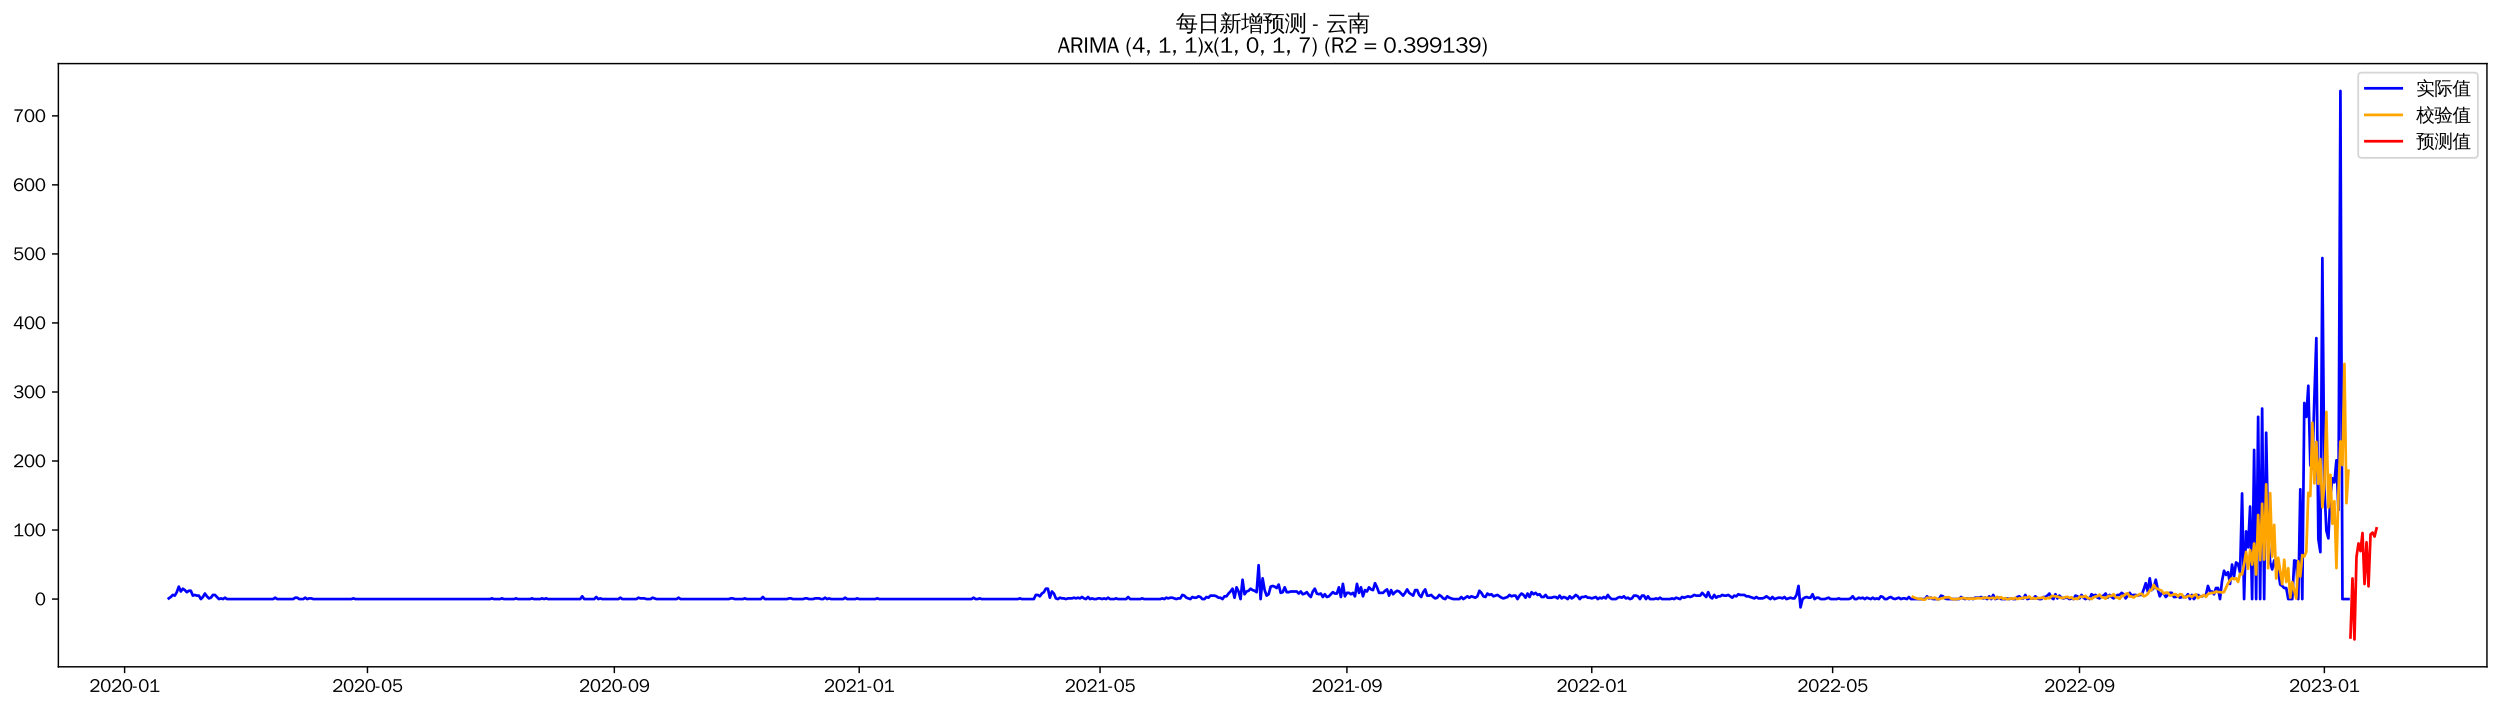 <?xml version="1.0" encoding="utf-8" standalone="no"?>
<!DOCTYPE svg PUBLIC "-//W3C//DTD SVG 1.1//EN"
  "http://www.w3.org/Graphics/SVG/1.1/DTD/svg11.dtd">
<svg xmlns:xlink="http://www.w3.org/1999/xlink" width="1378.591pt" height="390.418pt" viewBox="0 0 1378.591 390.418" xmlns="http://www.w3.org/2000/svg" version="1.1">
 <defs>
  <style type="text/css">*{stroke-linejoin: round; stroke-linecap: butt}</style>
 </defs>
 <g id="figure_1">
  <g id="patch_1">
   <path d="M 0 390.418 
L 1378.591 390.418 
L 1378.591 -0 
L 0 -0 
z
" style="fill: #ffffff"/>
  </g>
  <g id="axes_1">
   <g id="patch_2">
    <path d="M 32.191 367.701 
L 1371.391 367.701 
L 1371.391 35.061 
L 32.191 35.061 
z
" style="fill: #ffffff"/>
   </g>
   <g id="matplotlib.axis_1">
    <g id="xtick_1">
     <g id="line2d_1">
      <defs>
       <path id="m44bf1d30cc" d="M 0 0 
L 0 3.5 
" style="stroke: #000000; stroke-width: 0.8"/>
      </defs>
      <g>
       <use xlink:href="#m44bf1d30cc" x="68.714" y="367.701" style="stroke: #000000; stroke-width: 0.8"/>
      </g>
     </g>
     <g id="text_1">
      <!-- 2020-01 -->
      <g transform="translate(49.224 381.557)scale(0.1 -0.1)">
       <defs>
        <path id="WenQuanYiZenHei-32" d="M 3488 0 
L 369 0 
L 369 456 
L 2150 1850 
Q 2931 2463 2931 3144 
Q 2931 3619 2488 3863 
Q 2231 4013 1931 4013 
Q 1425 4013 1113 3619 
Q 894 3356 881 3013 
L 369 3169 
Q 531 3981 1213 4300 
Q 1544 4456 1950 4456 
Q 2631 4456 3088 4044 
L 3225 3888 
L 3350 3706 
Q 3481 3444 3481 3144 
Q 3481 2313 2519 1569 
L 1069 456 
L 3488 456 
L 3488 0 
z
" transform="scale(0.016)"/>
        <path id="WenQuanYiZenHei-30" d="M 3581 2175 
Q 3581 1288 3169 638 
Q 2713 -63 1938 -63 
Q 1025 -63 563 831 
Q 256 1425 256 2188 
Q 256 3188 700 3819 
Q 1138 4456 1888 4456 
Q 2863 4456 3306 3500 
Q 3581 2925 3581 2175 
z
M 3019 2100 
Q 3019 3356 2500 3806 
L 2350 3919 
Q 2144 4031 1888 4031 
Q 1100 4031 888 2956 
Q 819 2625 819 2225 
Q 819 1013 1338 569 
Q 1588 356 1938 356 
Q 2675 356 2925 1294 
Q 3019 1663 3019 2100 
z
" transform="scale(0.016)"/>
        <path id="WenQuanYiZenHei-2d" d="M 1363 1444 
L 0 1444 
L 0 1844 
L 1363 1844 
L 1363 1444 
z
" transform="scale(0.016)"/>
        <path id="WenQuanYiZenHei-31" d="M 3556 0 
L 488 0 
L 488 406 
L 1800 406 
L 1800 3725 
Q 1231 3125 588 2788 
L 588 3338 
Q 1456 3781 1931 4388 
L 2331 4388 
L 2331 406 
L 3556 406 
L 3556 0 
z
" transform="scale(0.016)"/>
       </defs>
       <use xlink:href="#WenQuanYiZenHei-32"/>
       <use xlink:href="#WenQuanYiZenHei-30" x="59.961"/>
       <use xlink:href="#WenQuanYiZenHei-32" x="119.922"/>
       <use xlink:href="#WenQuanYiZenHei-30" x="179.883"/>
       <use xlink:href="#WenQuanYiZenHei-2d" x="239.844"/>
       <use xlink:href="#WenQuanYiZenHei-30" x="269.824"/>
       <use xlink:href="#WenQuanYiZenHei-31" x="329.785"/>
      </g>
     </g>
    </g>
    <g id="xtick_2">
     <g id="line2d_2">
      <g>
       <use xlink:href="#m44bf1d30cc" x="202.634" y="367.701" style="stroke: #000000; stroke-width: 0.8"/>
      </g>
     </g>
     <g id="text_2">
      <!-- 2020-05 -->
      <g transform="translate(183.144 381.557)scale(0.1 -0.1)">
       <defs>
        <path id="WenQuanYiZenHei-35" d="M 3531 1488 
Q 3531 688 2913 250 
Q 2456 -63 1844 -63 
Q 1175 -63 706 350 
Q 413 613 306 975 
L 781 1131 
Q 1000 538 1569 406 
Q 1706 369 1856 369 
Q 2550 369 2850 869 
Q 3000 1131 3000 1494 
Q 3000 2056 2581 2356 
Q 2319 2538 1969 2538 
Q 1400 2538 1031 2075 
Q 981 2013 938 1938 
L 500 2031 
L 644 4388 
L 3244 4388 
L 3200 3919 
L 1044 3919 
L 950 2500 
Q 1431 2975 2006 2975 
Q 2713 2975 3163 2475 
Q 3531 2063 3531 1488 
z
" transform="scale(0.016)"/>
       </defs>
       <use xlink:href="#WenQuanYiZenHei-32"/>
       <use xlink:href="#WenQuanYiZenHei-30" x="59.961"/>
       <use xlink:href="#WenQuanYiZenHei-32" x="119.922"/>
       <use xlink:href="#WenQuanYiZenHei-30" x="179.883"/>
       <use xlink:href="#WenQuanYiZenHei-2d" x="239.844"/>
       <use xlink:href="#WenQuanYiZenHei-30" x="269.824"/>
       <use xlink:href="#WenQuanYiZenHei-35" x="329.785"/>
      </g>
     </g>
    </g>
    <g id="xtick_3">
     <g id="line2d_3">
      <g>
       <use xlink:href="#m44bf1d30cc" x="338.768" y="367.701" style="stroke: #000000; stroke-width: 0.8"/>
      </g>
     </g>
     <g id="text_3">
      <!-- 2020-09 -->
      <g transform="translate(319.278 381.557)scale(0.1 -0.1)">
       <defs>
        <path id="WenQuanYiZenHei-39" d="M 3544 2300 
Q 3544 1163 3019 513 
Q 2563 -63 1775 -63 
Q 956 -63 563 488 
Q 463 631 394 813 
L 838 975 
Q 1025 494 1550 388 
Q 1656 369 1775 369 
Q 2594 369 2900 1325 
Q 3044 1769 3038 2313 
L 3025 2313 
Q 2675 1638 1944 1544 
Q 1844 1531 1744 1531 
Q 1050 1531 625 2031 
Q 294 2419 294 2963 
Q 294 3656 813 4094 
Q 1238 4456 1819 4456 
Q 2988 4456 3381 3363 
Q 3544 2900 3544 2300 
z
M 2925 2994 
Q 2925 3563 2469 3844 
Q 2206 4006 1863 4006 
Q 1275 4006 988 3563 
Q 844 3344 825 3056 
Q 819 3006 819 2956 
Q 819 2413 1269 2131 
Q 1538 1963 1875 1963 
Q 2363 1963 2681 2350 
Q 2925 2638 2925 2994 
z
" transform="scale(0.016)"/>
       </defs>
       <use xlink:href="#WenQuanYiZenHei-32"/>
       <use xlink:href="#WenQuanYiZenHei-30" x="59.961"/>
       <use xlink:href="#WenQuanYiZenHei-32" x="119.922"/>
       <use xlink:href="#WenQuanYiZenHei-30" x="179.883"/>
       <use xlink:href="#WenQuanYiZenHei-2d" x="239.844"/>
       <use xlink:href="#WenQuanYiZenHei-30" x="269.824"/>
       <use xlink:href="#WenQuanYiZenHei-39" x="329.785"/>
      </g>
     </g>
    </g>
    <g id="xtick_4">
     <g id="line2d_4">
      <g>
       <use xlink:href="#m44bf1d30cc" x="473.795" y="367.701" style="stroke: #000000; stroke-width: 0.8"/>
      </g>
     </g>
     <g id="text_4">
      <!-- 2021-01 -->
      <g transform="translate(454.305 381.557)scale(0.1 -0.1)">
       <use xlink:href="#WenQuanYiZenHei-32"/>
       <use xlink:href="#WenQuanYiZenHei-30" x="59.961"/>
       <use xlink:href="#WenQuanYiZenHei-32" x="119.922"/>
       <use xlink:href="#WenQuanYiZenHei-31" x="179.883"/>
       <use xlink:href="#WenQuanYiZenHei-2d" x="239.844"/>
       <use xlink:href="#WenQuanYiZenHei-30" x="269.824"/>
       <use xlink:href="#WenQuanYiZenHei-31" x="329.785"/>
      </g>
     </g>
    </g>
    <g id="xtick_5">
     <g id="line2d_5">
      <g>
       <use xlink:href="#m44bf1d30cc" x="606.608" y="367.701" style="stroke: #000000; stroke-width: 0.8"/>
      </g>
     </g>
     <g id="text_5">
      <!-- 2021-05 -->
      <g transform="translate(587.118 381.557)scale(0.1 -0.1)">
       <use xlink:href="#WenQuanYiZenHei-32"/>
       <use xlink:href="#WenQuanYiZenHei-30" x="59.961"/>
       <use xlink:href="#WenQuanYiZenHei-32" x="119.922"/>
       <use xlink:href="#WenQuanYiZenHei-31" x="179.883"/>
       <use xlink:href="#WenQuanYiZenHei-2d" x="239.844"/>
       <use xlink:href="#WenQuanYiZenHei-30" x="269.824"/>
       <use xlink:href="#WenQuanYiZenHei-35" x="329.785"/>
      </g>
     </g>
    </g>
    <g id="xtick_6">
     <g id="line2d_6">
      <g>
       <use xlink:href="#m44bf1d30cc" x="742.741" y="367.701" style="stroke: #000000; stroke-width: 0.8"/>
      </g>
     </g>
     <g id="text_6">
      <!-- 2021-09 -->
      <g transform="translate(723.252 381.557)scale(0.1 -0.1)">
       <use xlink:href="#WenQuanYiZenHei-32"/>
       <use xlink:href="#WenQuanYiZenHei-30" x="59.961"/>
       <use xlink:href="#WenQuanYiZenHei-32" x="119.922"/>
       <use xlink:href="#WenQuanYiZenHei-31" x="179.883"/>
       <use xlink:href="#WenQuanYiZenHei-2d" x="239.844"/>
       <use xlink:href="#WenQuanYiZenHei-30" x="269.824"/>
       <use xlink:href="#WenQuanYiZenHei-39" x="329.785"/>
      </g>
     </g>
    </g>
    <g id="xtick_7">
     <g id="line2d_7">
      <g>
       <use xlink:href="#m44bf1d30cc" x="877.768" y="367.701" style="stroke: #000000; stroke-width: 0.8"/>
      </g>
     </g>
     <g id="text_7">
      <!-- 2022-01 -->
      <g transform="translate(858.278 381.557)scale(0.1 -0.1)">
       <use xlink:href="#WenQuanYiZenHei-32"/>
       <use xlink:href="#WenQuanYiZenHei-30" x="59.961"/>
       <use xlink:href="#WenQuanYiZenHei-32" x="119.922"/>
       <use xlink:href="#WenQuanYiZenHei-32" x="179.883"/>
       <use xlink:href="#WenQuanYiZenHei-2d" x="239.844"/>
       <use xlink:href="#WenQuanYiZenHei-30" x="269.824"/>
       <use xlink:href="#WenQuanYiZenHei-31" x="329.785"/>
      </g>
     </g>
    </g>
    <g id="xtick_8">
     <g id="line2d_8">
      <g>
       <use xlink:href="#m44bf1d30cc" x="1010.581" y="367.701" style="stroke: #000000; stroke-width: 0.8"/>
      </g>
     </g>
     <g id="text_8">
      <!-- 2022-05 -->
      <g transform="translate(991.092 381.557)scale(0.1 -0.1)">
       <use xlink:href="#WenQuanYiZenHei-32"/>
       <use xlink:href="#WenQuanYiZenHei-30" x="59.961"/>
       <use xlink:href="#WenQuanYiZenHei-32" x="119.922"/>
       <use xlink:href="#WenQuanYiZenHei-32" x="179.883"/>
       <use xlink:href="#WenQuanYiZenHei-2d" x="239.844"/>
       <use xlink:href="#WenQuanYiZenHei-30" x="269.824"/>
       <use xlink:href="#WenQuanYiZenHei-35" x="329.785"/>
      </g>
     </g>
    </g>
    <g id="xtick_9">
     <g id="line2d_9">
      <g>
       <use xlink:href="#m44bf1d30cc" x="1146.715" y="367.701" style="stroke: #000000; stroke-width: 0.8"/>
      </g>
     </g>
     <g id="text_9">
      <!-- 2022-09 -->
      <g transform="translate(1127.225 381.557)scale(0.1 -0.1)">
       <use xlink:href="#WenQuanYiZenHei-32"/>
       <use xlink:href="#WenQuanYiZenHei-30" x="59.961"/>
       <use xlink:href="#WenQuanYiZenHei-32" x="119.922"/>
       <use xlink:href="#WenQuanYiZenHei-32" x="179.883"/>
       <use xlink:href="#WenQuanYiZenHei-2d" x="239.844"/>
       <use xlink:href="#WenQuanYiZenHei-30" x="269.824"/>
       <use xlink:href="#WenQuanYiZenHei-39" x="329.785"/>
      </g>
     </g>
    </g>
    <g id="xtick_10">
     <g id="line2d_10">
      <g>
       <use xlink:href="#m44bf1d30cc" x="1281.742" y="367.701" style="stroke: #000000; stroke-width: 0.8"/>
      </g>
     </g>
     <g id="text_10">
      <!-- 2023-01 -->
      <g transform="translate(1262.252 381.557)scale(0.1 -0.1)">
       <defs>
        <path id="WenQuanYiZenHei-33" d="M 3588 1231 
Q 3588 494 2875 144 
Q 2450 -63 1925 -63 
Q 1044 -63 556 488 
Q 356 706 256 1000 
L 769 1169 
Q 994 375 1913 375 
Q 2631 375 2900 788 
Q 3019 975 3019 1231 
Q 3019 1638 2638 1881 
Q 2325 2081 1613 2069 
L 1338 2069 
L 1338 2494 
Q 1969 2494 2094 2506 
Q 2325 2544 2463 2613 
Q 2763 2756 2844 3100 
Q 2863 3169 2863 3244 
Q 2863 3744 2381 3944 
L 2163 4006 
Q 2056 4025 1931 4025 
Q 1388 4025 1075 3631 
Q 969 3488 906 3313 
L 419 3456 
Q 675 4150 1400 4369 
Q 1669 4456 1975 4456 
Q 2694 4456 3106 4050 
Q 3419 3744 3419 3275 
Q 3419 2813 3025 2513 
Q 2825 2356 2575 2319 
L 2575 2306 
Q 3181 2213 3450 1769 
Q 3588 1525 3588 1231 
z
" transform="scale(0.016)"/>
       </defs>
       <use xlink:href="#WenQuanYiZenHei-32"/>
       <use xlink:href="#WenQuanYiZenHei-30" x="59.961"/>
       <use xlink:href="#WenQuanYiZenHei-32" x="119.922"/>
       <use xlink:href="#WenQuanYiZenHei-33" x="179.883"/>
       <use xlink:href="#WenQuanYiZenHei-2d" x="239.844"/>
       <use xlink:href="#WenQuanYiZenHei-30" x="269.824"/>
       <use xlink:href="#WenQuanYiZenHei-31" x="329.785"/>
      </g>
     </g>
    </g>
   </g>
   <g id="matplotlib.axis_2">
    <g id="ytick_1">
     <g id="line2d_11">
      <defs>
       <path id="m08114c9864" d="M 0 0 
L -3.5 0 
" style="stroke: #000000; stroke-width: 0.8"/>
      </defs>
      <g>
       <use xlink:href="#m08114c9864" x="32.191" y="330.349" style="stroke: #000000; stroke-width: 0.8"/>
      </g>
     </g>
     <g id="text_11">
      <!-- 0 -->
      <g transform="translate(19.194 333.777)scale(0.1 -0.1)">
       <use xlink:href="#WenQuanYiZenHei-30"/>
      </g>
     </g>
    </g>
    <g id="ytick_2">
     <g id="line2d_12">
      <g>
       <use xlink:href="#m08114c9864" x="32.191" y="292.283" style="stroke: #000000; stroke-width: 0.8"/>
      </g>
     </g>
     <g id="text_12">
      <!-- 100 -->
      <g transform="translate(7.2 295.711)scale(0.1 -0.1)">
       <use xlink:href="#WenQuanYiZenHei-31"/>
       <use xlink:href="#WenQuanYiZenHei-30" x="59.961"/>
       <use xlink:href="#WenQuanYiZenHei-30" x="119.922"/>
      </g>
     </g>
    </g>
    <g id="ytick_3">
     <g id="line2d_13">
      <g>
       <use xlink:href="#m08114c9864" x="32.191" y="254.217" style="stroke: #000000; stroke-width: 0.8"/>
      </g>
     </g>
     <g id="text_13">
      <!-- 200 -->
      <g transform="translate(7.2 257.645)scale(0.1 -0.1)">
       <use xlink:href="#WenQuanYiZenHei-32"/>
       <use xlink:href="#WenQuanYiZenHei-30" x="59.961"/>
       <use xlink:href="#WenQuanYiZenHei-30" x="119.922"/>
      </g>
     </g>
    </g>
    <g id="ytick_4">
     <g id="line2d_14">
      <g>
       <use xlink:href="#m08114c9864" x="32.191" y="216.15" style="stroke: #000000; stroke-width: 0.8"/>
      </g>
     </g>
     <g id="text_14">
      <!-- 300 -->
      <g transform="translate(7.2 219.578)scale(0.1 -0.1)">
       <use xlink:href="#WenQuanYiZenHei-33"/>
       <use xlink:href="#WenQuanYiZenHei-30" x="59.961"/>
       <use xlink:href="#WenQuanYiZenHei-30" x="119.922"/>
      </g>
     </g>
    </g>
    <g id="ytick_5">
     <g id="line2d_15">
      <g>
       <use xlink:href="#m08114c9864" x="32.191" y="178.084" style="stroke: #000000; stroke-width: 0.8"/>
      </g>
     </g>
     <g id="text_15">
      <!-- 400 -->
      <g transform="translate(7.2 181.512)scale(0.1 -0.1)">
       <defs>
        <path id="WenQuanYiZenHei-34" d="M 3631 1025 
L 2913 1025 
L 2913 0 
L 2381 0 
L 2381 1025 
L 219 1025 
L 219 1388 
L 2225 4388 
L 2913 4388 
L 2913 1444 
L 3631 1444 
L 3631 1025 
z
M 2381 1444 
L 2381 3963 
L 788 1444 
L 2381 1444 
z
" transform="scale(0.016)"/>
       </defs>
       <use xlink:href="#WenQuanYiZenHei-34"/>
       <use xlink:href="#WenQuanYiZenHei-30" x="59.961"/>
       <use xlink:href="#WenQuanYiZenHei-30" x="119.922"/>
      </g>
     </g>
    </g>
    <g id="ytick_6">
     <g id="line2d_16">
      <g>
       <use xlink:href="#m08114c9864" x="32.191" y="140.018" style="stroke: #000000; stroke-width: 0.8"/>
      </g>
     </g>
     <g id="text_16">
      <!-- 500 -->
      <g transform="translate(7.2 143.446)scale(0.1 -0.1)">
       <use xlink:href="#WenQuanYiZenHei-35"/>
       <use xlink:href="#WenQuanYiZenHei-30" x="59.961"/>
       <use xlink:href="#WenQuanYiZenHei-30" x="119.922"/>
      </g>
     </g>
    </g>
    <g id="ytick_7">
     <g id="line2d_17">
      <g>
       <use xlink:href="#m08114c9864" x="32.191" y="101.951" style="stroke: #000000; stroke-width: 0.8"/>
      </g>
     </g>
     <g id="text_17">
      <!-- 600 -->
      <g transform="translate(7.2 105.379)scale(0.1 -0.1)">
       <defs>
        <path id="WenQuanYiZenHei-36" d="M 3550 1431 
Q 3550 725 3006 288 
Q 2581 -63 1994 -63 
Q 1013 -63 563 825 
Q 288 1363 288 2081 
Q 288 3294 856 3938 
Q 1319 4456 2075 4456 
Q 2969 4456 3363 3756 
Q 3431 3631 3481 3481 
L 2988 3350 
Q 2750 3994 2075 4006 
Q 1056 4006 844 2669 
Q 794 2356 794 1981 
L 806 1981 
Q 1006 2506 1544 2744 
Q 1819 2869 2119 2869 
Q 2788 2869 3213 2375 
Q 3550 1975 3550 1431 
z
M 3038 1406 
Q 3038 1906 2656 2213 
Q 2381 2431 2038 2431 
Q 1525 2431 1181 2044 
Q 919 1744 919 1356 
Q 919 881 1344 581 
Q 1631 375 1981 375 
Q 2519 375 2838 781 
Q 3038 1050 3038 1406 
z
" transform="scale(0.016)"/>
       </defs>
       <use xlink:href="#WenQuanYiZenHei-36"/>
       <use xlink:href="#WenQuanYiZenHei-30" x="59.961"/>
       <use xlink:href="#WenQuanYiZenHei-30" x="119.922"/>
      </g>
     </g>
    </g>
    <g id="ytick_8">
     <g id="line2d_18">
      <g>
       <use xlink:href="#m08114c9864" x="32.191" y="63.885" style="stroke: #000000; stroke-width: 0.8"/>
      </g>
     </g>
     <g id="text_18">
      <!-- 700 -->
      <g transform="translate(7.2 67.313)scale(0.1 -0.1)">
       <defs>
        <path id="WenQuanYiZenHei-37" d="M 3400 4056 
Q 1838 2175 1838 0 
L 1275 0 
Q 1269 1438 2056 2825 
Q 2381 3400 2825 3913 
L 444 3913 
L 500 4388 
L 3400 4388 
L 3400 4056 
z
" transform="scale(0.016)"/>
       </defs>
       <use xlink:href="#WenQuanYiZenHei-37"/>
       <use xlink:href="#WenQuanYiZenHei-30" x="59.961"/>
       <use xlink:href="#WenQuanYiZenHei-30" x="119.922"/>
      </g>
     </g>
    </g>
   </g>
   <g id="line2d_19">
    <path d="M 93.063 329.969 
L 94.17 329.207 
L 95.277 328.065 
L 96.384 328.446 
L 97.49 326.543 
L 98.597 323.497 
L 99.704 326.162 
L 100.811 324.639 
L 101.918 325.401 
L 103.024 326.543 
L 104.131 325.781 
L 105.238 325.781 
L 106.345 328.446 
L 107.451 328.065 
L 108.558 328.446 
L 109.665 328.446 
L 110.772 330.349 
L 111.879 329.207 
L 112.985 327.304 
L 114.092 328.827 
L 115.199 329.969 
L 116.306 329.588 
L 117.412 328.065 
L 118.519 328.065 
L 120.733 330.349 
L 121.84 329.969 
L 122.946 330.349 
L 124.053 329.588 
L 125.16 330.349 
L 150.616 330.349 
L 151.723 329.588 
L 152.829 330.349 
L 161.684 330.349 
L 162.79 329.588 
L 163.897 329.588 
L 165.004 330.349 
L 167.217 330.349 
L 168.324 329.588 
L 169.431 330.349 
L 170.538 329.969 
L 171.645 329.969 
L 172.751 330.349 
L 193.78 330.349 
L 194.887 329.969 
L 195.994 330.349 
L 270.148 330.349 
L 271.254 329.969 
L 272.361 330.349 
L 275.682 330.349 
L 276.788 329.969 
L 277.895 330.349 
L 283.429 330.349 
L 284.536 329.969 
L 285.643 330.349 
L 292.283 330.349 
L 293.39 329.969 
L 294.497 330.349 
L 297.817 330.349 
L 298.924 329.969 
L 300.031 330.349 
L 301.137 329.969 
L 302.244 330.349 
L 319.953 330.349 
L 321.059 328.827 
L 322.166 330.349 
L 327.7 330.349 
L 328.807 329.207 
L 329.914 330.349 
L 331.02 329.969 
L 332.127 330.349 
L 340.981 330.349 
L 342.088 329.588 
L 343.195 330.349 
L 350.942 330.349 
L 352.049 329.588 
L 353.156 329.969 
L 355.369 329.969 
L 356.476 330.349 
L 358.69 330.349 
L 359.797 329.588 
L 362.01 330.349 
L 373.078 330.349 
L 374.185 329.588 
L 375.291 330.349 
L 401.854 330.349 
L 402.961 329.969 
L 404.068 329.969 
L 405.174 330.349 
L 409.602 330.349 
L 410.708 329.969 
L 411.815 330.349 
L 419.563 330.349 
L 420.669 329.207 
L 421.776 330.349 
L 433.951 330.349 
L 435.057 329.969 
L 436.164 329.969 
L 437.271 330.349 
L 442.805 330.349 
L 443.912 329.969 
L 445.018 329.969 
L 446.125 330.349 
L 448.339 330.349 
L 449.446 329.969 
L 451.659 329.969 
L 452.766 330.349 
L 453.873 330.349 
L 454.979 329.588 
L 456.086 330.349 
L 457.193 329.969 
L 458.3 330.349 
L 464.94 330.349 
L 466.047 329.588 
L 467.154 330.349 
L 471.581 330.349 
L 472.688 329.969 
L 473.795 330.349 
L 482.649 330.349 
L 483.756 329.969 
L 484.862 330.349 
L 535.774 330.349 
L 536.881 329.588 
L 537.988 330.349 
L 539.094 330.349 
L 540.201 329.969 
L 541.308 330.349 
L 561.23 330.349 
L 562.337 329.969 
L 563.444 330.349 
L 570.084 330.349 
L 571.191 328.065 
L 572.298 328.065 
L 573.405 328.827 
L 574.511 327.304 
L 575.618 326.543 
L 576.725 324.639 
L 577.832 324.639 
L 578.938 329.588 
L 580.045 326.162 
L 581.152 327.304 
L 582.259 329.969 
L 583.366 330.349 
L 584.472 329.588 
L 585.579 329.969 
L 586.686 329.969 
L 587.793 330.349 
L 588.899 329.969 
L 591.113 329.969 
L 592.22 329.588 
L 593.326 329.969 
L 594.433 329.588 
L 595.54 329.969 
L 596.647 329.207 
L 597.754 329.969 
L 598.86 330.349 
L 599.967 329.207 
L 601.074 330.349 
L 602.181 329.969 
L 603.287 330.349 
L 604.394 330.349 
L 605.501 329.969 
L 606.608 329.969 
L 607.715 330.349 
L 608.821 329.969 
L 609.928 330.349 
L 611.035 329.588 
L 612.142 330.349 
L 614.355 330.349 
L 615.462 329.969 
L 616.569 330.349 
L 620.996 330.349 
L 622.103 329.207 
L 623.209 330.349 
L 628.743 330.349 
L 629.85 329.969 
L 630.957 330.349 
L 639.811 330.349 
L 640.918 329.969 
L 642.025 330.349 
L 643.131 329.588 
L 644.238 329.969 
L 645.345 329.588 
L 646.452 329.588 
L 648.665 330.349 
L 649.772 329.969 
L 650.879 329.969 
L 651.986 328.065 
L 653.092 328.446 
L 654.199 329.588 
L 656.413 330.349 
L 657.52 329.207 
L 658.626 329.588 
L 659.733 329.588 
L 660.84 328.827 
L 661.947 329.207 
L 663.053 330.349 
L 664.16 330.349 
L 665.267 329.207 
L 666.374 329.588 
L 667.481 328.446 
L 669.694 328.446 
L 670.801 328.827 
L 671.908 329.588 
L 673.014 329.588 
L 674.121 330.349 
L 675.228 328.827 
L 676.335 328.827 
L 677.442 327.304 
L 678.548 326.162 
L 679.655 324.639 
L 680.762 329.588 
L 681.869 323.878 
L 682.975 326.162 
L 684.082 330.349 
L 685.189 319.691 
L 686.296 327.685 
L 687.403 326.162 
L 688.509 325.781 
L 689.616 324.639 
L 690.723 325.401 
L 691.83 325.781 
L 692.936 326.543 
L 694.043 311.697 
L 695.15 330.349 
L 696.257 318.929 
L 697.364 325.401 
L 698.47 328.446 
L 699.577 327.685 
L 700.684 323.497 
L 701.791 323.117 
L 702.897 323.497 
L 704.004 324.259 
L 705.111 322.355 
L 706.218 326.923 
L 707.325 326.543 
L 708.431 323.878 
L 709.538 326.543 
L 710.645 326.543 
L 711.752 326.162 
L 715.072 326.162 
L 716.179 327.304 
L 717.286 326.162 
L 718.392 327.685 
L 719.499 327.304 
L 720.606 326.543 
L 721.713 328.065 
L 722.819 329.207 
L 723.926 326.162 
L 725.033 324.639 
L 726.14 327.304 
L 727.246 327.685 
L 728.353 327.304 
L 729.46 329.207 
L 730.567 327.685 
L 731.674 329.207 
L 732.78 328.827 
L 734.994 326.543 
L 736.101 327.304 
L 737.207 327.304 
L 738.314 323.878 
L 739.421 329.207 
L 740.528 321.975 
L 741.635 328.827 
L 742.741 326.923 
L 743.848 326.923 
L 744.955 327.685 
L 746.062 326.923 
L 747.168 328.827 
L 748.275 321.975 
L 749.382 326.923 
L 750.489 323.878 
L 751.596 328.827 
L 752.702 325.401 
L 753.809 326.162 
L 754.916 323.878 
L 756.023 325.02 
L 757.129 325.401 
L 758.236 321.594 
L 759.343 323.878 
L 760.45 326.923 
L 762.663 326.923 
L 763.77 325.781 
L 764.877 325.02 
L 765.984 328.446 
L 767.09 325.401 
L 768.197 327.685 
L 769.304 326.543 
L 770.411 325.781 
L 771.518 326.162 
L 773.731 328.446 
L 774.838 326.923 
L 775.945 325.02 
L 777.051 326.923 
L 779.265 328.446 
L 780.372 325.401 
L 781.479 325.401 
L 782.585 328.065 
L 783.692 329.207 
L 784.799 326.543 
L 785.906 325.02 
L 787.012 328.446 
L 788.119 328.446 
L 789.226 328.065 
L 790.333 329.207 
L 791.44 329.969 
L 792.546 329.588 
L 793.653 328.065 
L 794.76 328.827 
L 795.867 329.969 
L 796.973 330.349 
L 798.08 328.827 
L 799.187 329.588 
L 801.401 330.349 
L 804.721 330.349 
L 805.828 329.207 
L 806.934 330.349 
L 809.148 328.827 
L 810.255 329.588 
L 811.362 328.827 
L 813.575 329.588 
L 814.682 328.827 
L 815.789 325.781 
L 816.895 326.923 
L 818.002 328.827 
L 819.109 329.207 
L 820.216 327.304 
L 821.323 328.065 
L 822.429 327.685 
L 823.536 328.827 
L 825.75 328.065 
L 827.963 329.588 
L 829.07 329.969 
L 831.284 329.207 
L 832.39 328.065 
L 833.497 328.827 
L 834.604 328.446 
L 835.711 328.446 
L 836.817 330.349 
L 837.924 328.446 
L 839.031 327.304 
L 840.138 328.065 
L 841.245 329.588 
L 842.351 327.304 
L 843.458 329.207 
L 844.565 326.543 
L 845.672 327.685 
L 846.778 326.923 
L 847.885 328.065 
L 848.992 327.685 
L 850.099 329.207 
L 851.206 329.207 
L 852.312 328.065 
L 853.419 329.588 
L 855.633 329.588 
L 856.739 329.207 
L 857.846 329.207 
L 858.953 329.969 
L 860.06 328.446 
L 861.166 329.969 
L 862.273 329.207 
L 863.38 329.588 
L 864.487 330.349 
L 865.594 328.827 
L 866.7 329.969 
L 867.807 329.207 
L 868.914 328.065 
L 870.021 328.827 
L 871.127 330.349 
L 872.234 329.207 
L 873.341 329.207 
L 874.448 328.827 
L 875.555 329.588 
L 876.661 329.588 
L 877.768 329.969 
L 879.982 329.207 
L 881.088 330.349 
L 882.195 329.588 
L 883.302 329.969 
L 884.409 329.207 
L 885.516 329.969 
L 886.622 328.065 
L 887.729 329.588 
L 888.836 330.349 
L 891.049 330.349 
L 892.156 329.588 
L 893.263 329.207 
L 894.37 329.588 
L 895.477 328.827 
L 896.583 329.969 
L 897.69 329.588 
L 898.797 330.349 
L 899.904 329.969 
L 901.01 328.446 
L 902.117 328.446 
L 903.224 328.827 
L 904.331 330.349 
L 905.438 328.446 
L 906.544 328.446 
L 907.651 330.349 
L 908.758 328.827 
L 909.865 330.349 
L 912.078 330.349 
L 913.185 329.969 
L 914.292 330.349 
L 915.399 329.588 
L 916.505 330.349 
L 920.932 330.349 
L 922.039 329.969 
L 923.146 330.349 
L 924.253 329.588 
L 926.466 330.349 
L 927.573 329.207 
L 928.68 329.588 
L 930.893 328.827 
L 932 329.207 
L 933.107 328.827 
L 934.214 328.065 
L 935.321 328.446 
L 937.534 328.446 
L 938.641 326.923 
L 940.854 329.207 
L 941.961 326.543 
L 943.068 329.207 
L 944.175 329.969 
L 945.282 328.065 
L 946.388 329.588 
L 947.495 328.827 
L 948.602 328.827 
L 949.709 328.065 
L 950.815 328.446 
L 951.922 328.446 
L 953.029 328.065 
L 955.243 329.588 
L 956.349 328.446 
L 957.456 328.827 
L 958.563 327.685 
L 959.67 328.065 
L 961.883 328.065 
L 962.99 328.827 
L 964.097 328.827 
L 967.417 329.969 
L 968.524 329.207 
L 969.631 329.969 
L 971.844 329.969 
L 972.951 329.588 
L 974.058 328.827 
L 976.271 330.349 
L 977.378 329.207 
L 978.485 330.349 
L 980.698 329.588 
L 981.805 329.588 
L 982.912 329.969 
L 984.019 329.207 
L 985.126 330.349 
L 987.339 329.588 
L 988.446 329.969 
L 989.553 329.969 
L 990.659 328.065 
L 991.766 323.117 
L 992.873 334.917 
L 993.98 330.349 
L 995.086 329.588 
L 996.193 329.207 
L 997.3 329.588 
L 998.407 329.588 
L 999.514 327.685 
L 1000.62 330.349 
L 1001.727 329.588 
L 1002.834 329.588 
L 1003.941 330.349 
L 1006.154 330.349 
L 1008.368 329.588 
L 1009.475 330.349 
L 1012.795 330.349 
L 1013.902 329.969 
L 1015.008 330.349 
L 1019.436 330.349 
L 1020.542 329.969 
L 1021.649 328.827 
L 1022.756 330.349 
L 1023.863 330.349 
L 1024.969 329.588 
L 1026.076 329.969 
L 1027.183 329.588 
L 1028.29 330.349 
L 1029.397 329.588 
L 1031.61 330.349 
L 1032.717 329.588 
L 1033.824 330.349 
L 1034.93 329.969 
L 1036.037 330.349 
L 1037.144 328.827 
L 1038.251 329.207 
L 1039.358 330.349 
L 1040.464 330.349 
L 1041.571 329.588 
L 1042.678 329.207 
L 1043.785 329.969 
L 1044.891 330.349 
L 1047.105 329.588 
L 1048.212 330.349 
L 1049.319 329.969 
L 1050.425 329.969 
L 1051.532 330.349 
L 1052.639 329.207 
L 1053.746 330.349 
L 1061.493 330.349 
L 1062.6 328.827 
L 1063.707 329.969 
L 1064.813 329.588 
L 1065.92 330.349 
L 1069.241 330.349 
L 1070.347 328.446 
L 1071.454 328.827 
L 1072.561 329.969 
L 1073.668 330.349 
L 1080.308 330.349 
L 1081.415 329.207 
L 1082.522 329.969 
L 1083.629 330.349 
L 1084.735 329.969 
L 1085.842 330.349 
L 1086.949 329.969 
L 1088.056 330.349 
L 1089.163 329.588 
L 1091.376 329.588 
L 1092.483 329.207 
L 1093.59 329.969 
L 1094.696 329.588 
L 1095.803 330.349 
L 1096.91 328.827 
L 1098.017 330.349 
L 1099.124 328.065 
L 1100.23 330.349 
L 1102.444 329.588 
L 1103.551 330.349 
L 1105.764 330.349 
L 1106.871 329.969 
L 1107.978 330.349 
L 1109.085 329.969 
L 1110.191 330.349 
L 1111.298 330.349 
L 1112.405 329.207 
L 1113.512 328.827 
L 1114.618 329.969 
L 1115.725 329.969 
L 1116.832 328.065 
L 1117.939 330.349 
L 1119.046 329.969 
L 1121.259 329.969 
L 1122.366 328.827 
L 1123.473 329.969 
L 1124.579 330.349 
L 1125.686 330.349 
L 1126.793 329.207 
L 1127.9 329.207 
L 1129.006 328.446 
L 1130.113 327.304 
L 1131.22 329.588 
L 1132.327 330.349 
L 1133.434 327.685 
L 1134.54 329.969 
L 1135.647 328.446 
L 1136.754 329.588 
L 1137.861 329.969 
L 1138.967 329.588 
L 1140.074 329.588 
L 1141.181 330.349 
L 1142.288 329.969 
L 1143.395 330.349 
L 1144.501 328.446 
L 1145.608 328.827 
L 1146.715 329.969 
L 1147.822 328.065 
L 1148.928 329.588 
L 1150.035 330.349 
L 1151.142 329.588 
L 1152.249 330.349 
L 1153.356 327.685 
L 1154.462 328.446 
L 1155.569 328.065 
L 1156.676 329.588 
L 1157.783 329.969 
L 1158.889 328.827 
L 1159.996 328.446 
L 1161.103 327.304 
L 1162.21 329.588 
L 1163.317 328.065 
L 1164.423 329.207 
L 1165.53 329.969 
L 1166.637 328.827 
L 1167.744 328.065 
L 1168.85 328.065 
L 1169.957 326.923 
L 1171.064 327.685 
L 1172.171 329.969 
L 1174.384 326.923 
L 1175.491 328.446 
L 1176.598 328.065 
L 1177.705 328.065 
L 1178.811 328.446 
L 1179.918 328.065 
L 1181.025 328.065 
L 1182.132 325.02 
L 1183.239 321.594 
L 1184.345 326.162 
L 1185.452 318.929 
L 1186.559 325.401 
L 1187.666 324.259 
L 1188.772 319.691 
L 1189.879 325.02 
L 1190.986 328.827 
L 1192.093 326.923 
L 1193.2 327.304 
L 1194.306 329.207 
L 1196.52 326.923 
L 1197.627 326.923 
L 1198.733 329.207 
L 1199.84 329.207 
L 1200.947 328.446 
L 1202.054 329.588 
L 1203.161 329.207 
L 1205.374 329.207 
L 1206.481 327.685 
L 1207.588 330.349 
L 1208.694 328.065 
L 1209.801 330.349 
L 1210.908 328.827 
L 1212.015 328.065 
L 1213.122 328.827 
L 1214.228 328.827 
L 1216.442 328.065 
L 1217.549 323.117 
L 1218.655 326.162 
L 1219.762 326.162 
L 1220.869 327.685 
L 1221.976 324.259 
L 1223.083 324.259 
L 1224.189 330.349 
L 1225.296 320.452 
L 1226.403 314.742 
L 1227.51 317.026 
L 1228.616 315.503 
L 1229.723 321.975 
L 1230.83 311.316 
L 1231.937 317.787 
L 1233.044 310.174 
L 1234.15 310.935 
L 1235.257 315.884 
L 1236.364 272.108 
L 1237.471 330.349 
L 1238.577 293.044 
L 1239.684 301.8 
L 1240.791 279.34 
L 1241.898 330.349 
L 1243.005 248.126 
L 1244.111 330.349 
L 1245.218 229.854 
L 1246.325 330.349 
L 1247.432 225.286 
L 1248.538 330.349 
L 1249.645 238.609 
L 1250.752 296.47 
L 1251.859 310.174 
L 1252.966 313.981 
L 1254.072 309.032 
L 1255.179 313.219 
L 1256.286 315.123 
L 1257.393 322.355 
L 1258.499 323.117 
L 1259.606 324.259 
L 1260.713 324.259 
L 1261.82 330.349 
L 1264.033 330.349 
L 1265.14 309.032 
L 1266.247 309.413 
L 1267.354 330.349 
L 1268.46 269.824 
L 1269.567 330.349 
L 1270.674 222.241 
L 1271.781 229.854 
L 1272.887 212.724 
L 1273.994 256.501 
L 1275.101 258.404 
L 1276.208 219.957 
L 1277.315 186.459 
L 1278.421 297.232 
L 1279.528 304.464 
L 1280.635 142.302 
L 1281.742 268.682 
L 1282.848 292.664 
L 1283.955 296.851 
L 1285.062 273.25 
L 1286.169 263.733 
L 1287.276 266.017 
L 1288.382 253.836 
L 1289.489 281.244 
L 1290.596 50.181 
L 1291.703 330.349 
L 1295.023 330.349 
L 1295.023 330.349 
" clip-path="url(#pb6a14b6da2)" style="fill: none; stroke: #0000ff; stroke-width: 1.5; stroke-linecap: square"/>
   </g>
   <g id="line2d_20">
    <path d="M 1054.852 329.123 
L 1055.959 329.687 
L 1057.066 329.942 
L 1058.173 330.352 
L 1059.28 330.106 
L 1060.386 330.699 
L 1061.493 330.671 
L 1062.6 329.61 
L 1063.707 329.743 
L 1064.813 329.592 
L 1065.92 329.935 
L 1067.027 329.514 
L 1068.134 330.428 
L 1069.241 330.427 
L 1070.347 330.037 
L 1071.454 329.805 
L 1072.561 329.4 
L 1073.668 329.407 
L 1074.774 329.273 
L 1075.881 330.113 
L 1076.988 330.374 
L 1078.095 330.457 
L 1082.522 329.767 
L 1084.735 330.125 
L 1089.163 330.108 
L 1090.269 329.869 
L 1091.376 329.832 
L 1092.483 329.956 
L 1093.59 329.687 
L 1095.803 329.582 
L 1096.91 329.85 
L 1098.017 329.812 
L 1099.124 329.606 
L 1100.23 330.049 
L 1101.337 329.118 
L 1102.444 329.912 
L 1103.551 329.295 
L 1104.657 330.215 
L 1105.764 329.861 
L 1106.871 330.429 
L 1107.978 330.27 
L 1109.085 329.902 
L 1110.191 330.245 
L 1111.298 329.653 
L 1112.405 330.359 
L 1113.512 329.855 
L 1114.618 330.04 
L 1115.725 329.58 
L 1116.832 329.512 
L 1117.939 329.566 
L 1119.046 328.942 
L 1120.152 330.155 
L 1121.259 329.693 
L 1122.366 330.208 
L 1123.473 329.752 
L 1124.579 329.773 
L 1125.686 329.66 
L 1126.793 329.405 
L 1127.9 330.283 
L 1129.006 329.722 
L 1130.113 329.926 
L 1131.22 328.807 
L 1132.327 328.623 
L 1133.434 328.891 
L 1134.54 328.961 
L 1135.647 329.446 
L 1136.754 329.757 
L 1137.861 329.672 
L 1138.967 329.286 
L 1140.074 329.082 
L 1141.181 329.716 
L 1142.288 329.342 
L 1143.395 330.307 
L 1144.501 330.075 
L 1145.608 330.363 
L 1146.715 329.097 
L 1147.822 329.026 
L 1148.928 329.16 
L 1150.035 328.592 
L 1151.142 329.769 
L 1152.249 329.99 
L 1153.356 330.332 
L 1154.462 329.479 
L 1155.569 328.921 
L 1156.676 328.789 
L 1157.783 327.899 
L 1158.889 329.334 
L 1159.996 329.484 
L 1161.103 330.141 
L 1162.21 328.921 
L 1163.317 328.622 
L 1164.423 328.56 
L 1165.53 327.659 
L 1166.637 329.408 
L 1167.744 329.527 
L 1168.85 330.228 
L 1169.957 328.659 
L 1171.064 328.574 
L 1172.171 327.558 
L 1173.278 327.164 
L 1174.384 328.911 
L 1175.491 328.96 
L 1176.598 329.495 
L 1177.705 328.576 
L 1178.811 328.366 
L 1179.918 327.6 
L 1181.025 327.433 
L 1182.132 328.824 
L 1183.239 328.387 
L 1184.345 327.526 
L 1185.452 325.625 
L 1186.559 325.243 
L 1187.666 322.548 
L 1188.772 324.354 
L 1189.879 324.739 
L 1192.093 325.785 
L 1193.2 327.365 
L 1194.306 326.747 
L 1195.413 326.811 
L 1196.52 328.348 
L 1197.627 328.251 
L 1198.733 327.75 
L 1199.84 327.63 
L 1200.947 328.889 
L 1202.054 327.645 
L 1203.161 327.779 
L 1204.267 329.436 
L 1205.374 329.348 
L 1206.481 328.726 
L 1207.588 328.519 
L 1208.694 329.147 
L 1209.801 328.224 
L 1210.908 327.731 
L 1212.015 329.798 
L 1213.122 329.066 
L 1214.228 328.845 
L 1215.335 328.078 
L 1216.442 329.154 
L 1217.549 327.585 
L 1218.655 327.148 
L 1219.762 326.963 
L 1220.869 326.897 
L 1221.976 326.191 
L 1223.083 326.476 
L 1224.189 326.509 
L 1225.296 326.709 
L 1226.403 326.48 
L 1228.616 321.677 
L 1229.723 319.914 
L 1230.83 318.809 
L 1231.937 319.365 
L 1233.044 318.876 
L 1234.15 320.884 
L 1235.257 316.419 
L 1236.364 316.726 
L 1237.471 311.052 
L 1238.577 304.34 
L 1239.684 313.642 
L 1240.791 303.398 
L 1241.898 311.295 
L 1243.005 299.723 
L 1244.111 316.788 
L 1245.218 283.984 
L 1246.325 308.869 
L 1247.432 277.782 
L 1248.538 308.56 
L 1249.645 267.094 
L 1250.752 313.328 
L 1251.859 271.929 
L 1252.966 306.897 
L 1254.072 289.416 
L 1255.179 319.006 
L 1256.286 307.563 
L 1258.499 322.075 
L 1259.606 308.698 
L 1260.713 320.974 
L 1261.82 313.371 
L 1262.926 329.553 
L 1264.033 321.054 
L 1266.247 330.042 
L 1267.354 309.54 
L 1268.46 317.92 
L 1269.567 306.102 
L 1270.674 306.825 
L 1271.781 304.312 
L 1272.887 271.759 
L 1273.994 273.479 
L 1275.101 233.13 
L 1276.208 266.548 
L 1277.315 243.667 
L 1278.421 266.801 
L 1279.528 253.13 
L 1280.635 279.71 
L 1281.742 267.067 
L 1282.848 227.158 
L 1283.955 279.786 
L 1285.062 261.819 
L 1286.169 288.814 
L 1287.276 276.423 
L 1288.382 313.262 
L 1289.489 272.46 
L 1290.596 243.44 
L 1291.703 256.503 
L 1292.809 200.71 
L 1293.916 277.457 
L 1295.023 259.553 
L 1295.023 259.553 
" clip-path="url(#pb6a14b6da2)" style="fill: none; stroke: #ffa500; stroke-width: 1.5; stroke-linecap: square"/>
   </g>
   <g id="line2d_21">
    <path d="M 1296.13 351.503 
L 1297.237 318.984 
L 1298.343 352.581 
L 1299.45 307.059 
L 1300.557 299.671 
L 1301.664 303.898 
L 1302.77 293.912 
L 1303.877 322.043 
L 1304.984 299.068 
L 1306.091 323.313 
L 1307.198 294.684 
L 1308.304 293.713 
L 1309.411 295.846 
L 1310.518 291.361 
" clip-path="url(#pb6a14b6da2)" style="fill: none; stroke: #ff0000; stroke-width: 1.5; stroke-linecap: square"/>
   </g>
   <g id="patch_3">
    <path d="M 32.191 367.701 
L 32.191 35.061 
" style="fill: none; stroke: #000000; stroke-width: 0.8; stroke-linejoin: miter; stroke-linecap: square"/>
   </g>
   <g id="patch_4">
    <path d="M 1371.391 367.701 
L 1371.391 35.061 
" style="fill: none; stroke: #000000; stroke-width: 0.8; stroke-linejoin: miter; stroke-linecap: square"/>
   </g>
   <g id="patch_5">
    <path d="M 32.191 367.701 
L 1371.391 367.701 
" style="fill: none; stroke: #000000; stroke-width: 0.8; stroke-linejoin: miter; stroke-linecap: square"/>
   </g>
   <g id="patch_6">
    <path d="M 32.191 35.061 
L 1371.391 35.061 
" style="fill: none; stroke: #000000; stroke-width: 0.8; stroke-linejoin: miter; stroke-linecap: square"/>
   </g>
   <g id="text_19">
    <!-- 每日新增预测 - 云南 -->
    <g transform="translate(648.393 17.042)scale(0.12 -0.12)">
     <defs>
      <path id="WenQuanYiZenHei-6bcf" d="M 6138 2181 
Q 6113 1988 6138 1800 
Q 5788 1819 5438 1819 
L 4975 1819 
L 4863 738 
L 5806 738 
L 5806 394 
L 4831 394 
L 4775 -144 
Q 4719 -563 4350 -725 
Q 4013 -856 3550 -825 
L 3288 -819 
Q 3331 -663 3275 -519 
Q 3219 -375 3113 -288 
Q 3381 -313 3759 -303 
Q 4138 -294 4231 -238 
Q 4338 -163 4350 88 
L 4381 394 
L 1025 394 
L 1244 1819 
L 813 1819 
Q 463 1819 113 1800 
Q 138 1988 113 2181 
Q 463 2163 813 2163 
L 1294 2163 
L 1488 3431 
L 1488 3581 
L 1506 3581 
L 1513 3613 
L 1713 3581 
L 5156 3581 
L 5013 2163 
L 5438 2163 
Q 5788 2163 6138 2181 
z
M 5588 4463 
Q 5569 4269 5588 4081 
Q 5244 4100 4894 4100 
L 1813 4100 
Q 1344 3463 606 2788 
Q 481 2988 256 3069 
Q 744 3494 1116 3972 
Q 1488 4450 1919 5181 
Q 2119 5044 2344 4950 
Q 2213 4688 2050 4444 
L 4894 4444 
Q 5238 4444 5588 4463 
z
M 2844 3238 
L 1906 3238 
L 1744 2163 
L 3244 2163 
L 2581 3038 
L 2844 3238 
z
M 3250 2163 
L 4563 2163 
L 4669 3238 
L 3044 3238 
L 3638 2456 
L 3250 2163 
z
M 2944 1819 
Q 3275 1394 3550 938 
L 3213 738 
L 4419 738 
L 4525 1819 
L 2944 1819 
z
M 2656 1819 
L 1694 1819 
L 1525 738 
L 3094 738 
Q 2806 1219 2450 1650 
L 2656 1819 
z
" transform="scale(0.016)"/>
      <path id="WenQuanYiZenHei-65e5" d="M 1494 -775 
Q 1244 -750 988 -775 
Q 1013 -313 1013 156 
L 1013 4875 
L 5269 4875 
L 5269 -763 
L 4813 -763 
L 4813 156 
L 1469 156 
Q 1469 -313 1494 -775 
z
M 4813 2700 
L 4813 4500 
L 1469 4500 
L 1469 2700 
L 4813 2700 
z
M 4813 531 
L 4813 2325 
L 1469 2325 
L 1469 531 
L 4813 531 
z
" transform="scale(0.016)"/>
      <path id="WenQuanYiZenHei-65b0" d="M 5419 -763 
Q 5188 -738 4963 -763 
Q 4981 -344 4981 75 
L 4981 2819 
L 4188 2819 
L 4188 1706 
Q 4188 63 3163 -738 
Q 3019 -519 2769 -469 
Q 3769 131 3769 1706 
L 3769 4769 
L 3875 4769 
L 3844 4831 
L 4294 4781 
Q 4438 4769 4894 4816 
Q 5350 4863 5512 4931 
Q 5675 5000 5763 5094 
Q 5850 4881 5981 4694 
Q 5713 4544 5263 4519 
L 4188 4438 
L 4188 3100 
L 5563 3100 
Q 5850 3100 6131 3113 
Q 6119 2956 6131 2806 
L 5394 2819 
L 5394 75 
Q 5394 -344 5419 -763 
z
M 2981 213 
Q 2656 744 2256 1225 
L 2606 1513 
Q 3025 1006 3369 450 
L 2981 213 
z
M 1169 1525 
Q 1375 1419 1594 1363 
Q 1281 488 469 -469 
Q 331 -300 119 -244 
Q 575 263 888 900 
Q 1038 1206 1169 1525 
z
M 1825 6 
L 1825 1769 
L 1081 1769 
Q 794 1769 513 1756 
Q 525 1913 513 2063 
Q 794 2050 1081 2050 
L 1825 2050 
L 1825 2775 
L 994 2775 
Q 706 2775 425 2763 
Q 438 2919 425 3075 
Q 706 3056 994 3056 
L 1825 3056 
L 1825 3088 
L 1906 3088 
Q 2288 3656 2588 4381 
Q 2794 4269 3013 4206 
Q 2800 3675 2381 3056 
L 3013 3056 
Q 3294 3056 3581 3075 
Q 3563 2919 3581 2763 
Q 3294 2775 3013 2775 
L 2238 2775 
L 2238 2050 
L 2925 2050 
Q 3206 2050 3494 2063 
Q 3475 1913 3494 1756 
Q 3206 1769 2925 1769 
L 2238 1769 
L 2238 -156 
Q 2238 -413 2075 -581 
Q 1844 -794 1306 -794 
Q 1363 -519 1188 -288 
Q 1338 -313 1534 -316 
Q 1731 -319 1778 -278 
Q 1825 -238 1825 6 
z
M 1875 3388 
L 1500 3131 
L 825 4088 
L 1200 4350 
L 1875 3388 
z
M 3419 4713 
Q 3400 4563 3419 4406 
Q 3131 4419 2850 4419 
L 1125 4419 
Q 838 4419 556 4406 
Q 569 4563 556 4713 
Q 838 4700 1125 4700 
L 1763 4700 
L 1388 5088 
L 1719 5406 
L 2288 4813 
L 2175 4700 
L 2850 4700 
Q 3131 4700 3419 4713 
z
" transform="scale(0.016)"/>
      <path id="WenQuanYiZenHei-589e" d="M 3138 -769 
Q 2913 -744 2688 -769 
Q 2706 -356 2706 56 
L 2706 1719 
L 5706 1719 
L 5706 -756 
L 5300 -756 
L 5300 -338 
L 3119 -338 
Q 3125 -550 3138 -769 
z
M 5113 3569 
Q 5344 3606 5563 3688 
Q 5669 3175 5256 2694 
Q 5113 2519 4975 2506 
Q 4831 2725 4588 2813 
Q 4806 2831 4997 3068 
Q 5188 3306 5113 3569 
z
M 3850 2763 
L 3469 2538 
L 2925 3456 
L 3313 3681 
L 3850 2763 
z
M 2400 2100 
Q 2469 3138 2400 4175 
L 3413 4175 
Q 3138 4550 2825 4888 
L 3156 5194 
Q 3581 4725 3938 4206 
L 3900 4175 
L 4456 4175 
Q 4863 4575 5131 5163 
Q 5325 5044 5538 4975 
Q 5369 4575 5013 4175 
L 6056 4175 
Q 5981 3138 6056 2100 
L 2400 2100 
z
M 5300 806 
L 5300 1450 
L 3113 1450 
Q 3113 1125 3113 806 
L 5300 806 
z
M 5300 563 
L 3113 563 
L 3113 -94 
L 5300 -94 
L 5300 563 
z
M 4431 3913 
L 4431 2363 
L 5650 2363 
L 5650 3913 
L 4756 3913 
L 4700 3856 
Q 4681 3888 4656 3913 
L 4431 3913 
z
M 4025 3913 
L 2806 3913 
L 2806 2363 
L 4025 2363 
L 4025 3913 
z
M -31 625 
Q 506 763 1006 975 
L 1006 3206 
L 669 3206 
Q 369 3206 75 3188 
Q 94 3356 75 3531 
Q 369 3513 669 3513 
L 1006 3513 
L 1006 4263 
Q 1006 4700 981 5131 
Q 1206 5106 1431 5131 
Q 1413 4700 1413 4263 
L 1413 3513 
L 2238 3531 
Q 2219 3356 2238 3188 
L 1413 3206 
L 1413 1163 
L 2150 1531 
L 2194 1256 
Q 1269 775 813 519 
L 194 144 
Q 138 438 -31 625 
z
" transform="scale(0.016)"/>
      <path id="WenQuanYiZenHei-9884" d="M 1206 19 
L 1206 2888 
L 669 2888 
Q 356 2888 50 2869 
Q 63 3044 50 3213 
Q 363 3194 669 3194 
L 1250 3194 
Q 950 3631 606 4031 
L 963 4338 
L 1263 3975 
L 1913 4719 
L 731 4719 
Q 419 4719 106 4706 
Q 125 4875 106 5044 
Q 419 5031 731 5031 
L 2481 5031 
L 2544 4663 
Q 2394 4613 2256 4466 
Q 2119 4319 1525 3631 
Q 1656 3444 1788 3250 
L 1700 3194 
L 2700 3194 
L 2763 2825 
Q 2656 2819 2613 2763 
L 2100 2038 
L 1750 2288 
L 2175 2888 
L 1638 2888 
L 1638 -150 
Q 1638 -525 1363 -669 
Q 1075 -819 525 -813 
Q 594 -513 388 -294 
Q 575 -313 837 -316 
Q 1100 -319 1153 -272 
Q 1206 -225 1206 19 
z
M 5813 -888 
Q 5100 -225 4306 375 
L 4669 719 
Q 5481 106 6219 -575 
L 5813 -888 
z
M 2375 -906 
Q 2294 -631 2025 -506 
Q 2769 -431 3353 19 
Q 3938 469 3938 1069 
L 3938 2200 
Q 3938 2625 3913 3050 
Q 4188 3025 4456 3050 
Q 4431 2625 4431 2200 
L 4431 1069 
Q 4431 681 4225 319 
Q 3644 -606 2375 -906 
z
M 3444 488 
Q 3169 513 2894 488 
Q 2919 913 2919 1338 
L 2919 3675 
Q 3219 3675 3525 3675 
Q 3750 4013 3931 4525 
L 3238 4525 
Q 2888 4525 2538 4513 
Q 2556 4669 2538 4831 
Q 2888 4813 3238 4813 
L 5313 4813 
Q 5663 4813 6006 4831 
Q 5988 4669 6006 4513 
Q 5663 4525 5313 4525 
L 4481 4525 
Q 4388 4088 4088 3675 
L 5644 3675 
L 5644 513 
L 5144 513 
L 5144 3388 
L 3894 3388 
L 3875 3363 
Q 3863 3375 3844 3388 
Q 3631 3388 3413 3388 
L 3419 1338 
Q 3419 913 3444 488 
z
" transform="scale(0.016)"/>
      <path id="WenQuanYiZenHei-6d4b" d="M 5450 138 
L 5450 4306 
Q 5450 4750 5425 5188 
Q 5663 5163 5906 5188 
Q 5881 4750 5881 4306 
L 5881 -38 
Q 5888 -569 5519 -719 
Q 5194 -831 4825 -813 
Q 4894 -519 4694 -281 
Q 4869 -306 5094 -309 
Q 5319 -313 5384 -256 
Q 5450 -200 5450 138 
z
M 4900 938 
Q 4663 963 4419 938 
Q 4444 1375 4444 1819 
L 4444 3381 
Q 4444 3819 4419 4263 
Q 4663 4238 4900 4263 
Q 4875 3819 4875 3381 
L 4875 1819 
Q 4875 1375 4900 938 
z
M 2750 2025 
L 2750 3038 
Q 2750 3481 2725 3919 
Q 2963 3894 3206 3919 
Q 3181 3481 3181 3038 
L 3181 2025 
Q 3181 1263 2919 625 
L 3231 956 
Q 3781 431 4256 -150 
L 3888 -456 
Q 3431 106 2906 600 
Q 2531 -288 1738 -769 
Q 1606 -519 1338 -450 
Q 1988 -156 2369 478 
Q 2750 1113 2750 2025 
z
M 2363 969 
Q 2119 994 1881 969 
Q 1906 1406 1906 1850 
L 1906 5038 
L 3956 5031 
L 3956 1200 
L 3525 1200 
L 3525 4713 
L 2338 4713 
L 2338 1850 
Q 2338 1406 2363 969 
z
M 663 -738 
Q 481 -588 206 -575 
Q 400 -69 606 581 
Q 813 1231 1200 2838 
L 1381 2706 
L 875 338 
L 663 -738 
z
M 1006 2856 
L 731 2550 
L 75 3400 
L 350 3713 
L 1006 2856 
z
M 1088 3913 
Q 781 4388 425 4800 
L 694 5125 
Q 1069 4688 1388 4188 
L 1088 3913 
z
" transform="scale(0.016)"/>
      <path id="WenQuanYiZenHei-20" transform="scale(0.016)"/>
      <path id="WenQuanYiZenHei-4e91" d="M 1094 2394 
Q 713 2394 331 2375 
Q 350 2581 331 2788 
Q 713 2769 1094 2769 
L 5206 2769 
Q 5588 2769 5969 2788 
Q 5944 2581 5969 2375 
Q 5588 2394 5206 2394 
L 3031 2394 
Q 2888 2156 2463 1519 
L 1388 -63 
L 4150 163 
L 4538 213 
L 3713 1500 
L 4131 1781 
L 4894 613 
L 5613 -594 
L 5175 -844 
L 4756 -144 
L 4181 -175 
L 750 -500 
L 719 -125 
Q 863 -100 956 19 
Q 1169 313 1659 1088 
Q 2150 1863 2419 2394 
L 1094 2394 
z
M 5250 4656 
Q 5225 4450 5250 4244 
Q 4869 4263 4488 4263 
L 1706 4263 
Q 1325 4263 944 4244 
Q 963 4450 944 4656 
Q 1325 4638 1706 4638 
L 4488 4638 
Q 4869 4638 5250 4656 
z
" transform="scale(0.016)"/>
      <path id="WenQuanYiZenHei-5357" d="M 3363 -769 
Q 3125 -744 2888 -769 
Q 2906 -325 2906 113 
L 2906 700 
L 1906 700 
Q 1581 700 1263 681 
Q 1281 856 1263 1031 
Q 1581 1019 1906 1019 
L 2906 1019 
L 2906 1619 
L 2050 1619 
Q 1731 1619 1406 1606 
Q 1425 1781 1406 1956 
L 2281 1938 
Q 2013 2375 1694 2781 
L 2000 3025 
L 1013 3025 
L 1019 131 
Q 1019 -306 1044 -750 
Q 800 -725 563 -750 
Q 588 -306 581 131 
L 581 3344 
L 2906 3344 
L 2906 4075 
L 763 4075 
Q 438 4075 119 4056 
Q 131 4231 119 4406 
Q 438 4394 763 4394 
L 2906 4394 
Q 2906 4825 2888 5256 
Q 3125 5231 3363 5256 
Q 3344 4825 3344 4394 
L 5488 4394 
Q 5813 4394 6131 4406 
Q 6119 4231 6131 4056 
Q 5813 4075 5488 4075 
L 3344 4075 
L 3344 3344 
L 5663 3344 
L 5663 -125 
Q 5663 -506 5388 -650 
Q 5100 -806 4544 -800 
Q 4613 -494 4400 -269 
Q 4594 -294 4856 -297 
Q 5119 -300 5175 -253 
Q 5231 -206 5231 50 
L 5231 3025 
L 4063 3025 
Q 4238 2894 4431 2800 
Q 4269 2525 3831 1938 
L 4200 1938 
Q 4519 1938 4844 1956 
Q 4825 1781 4844 1606 
Q 4519 1619 4200 1619 
L 3600 1619 
Q 3588 1588 3569 1619 
L 3344 1619 
L 3344 1019 
L 4344 1019 
Q 4669 1019 4988 1031 
Q 4969 856 4988 681 
Q 4669 700 4344 700 
L 3344 700 
L 3344 113 
Q 3344 -325 3363 -769 
z
M 3300 1938 
Q 3394 2063 3475 2181 
L 4006 3025 
L 2113 3025 
Q 2500 2525 2819 1975 
L 2750 1938 
L 3300 1938 
z
" transform="scale(0.016)"/>
     </defs>
     <use xlink:href="#WenQuanYiZenHei-6bcf"/>
     <use xlink:href="#WenQuanYiZenHei-65e5" x="100"/>
     <use xlink:href="#WenQuanYiZenHei-65b0" x="200"/>
     <use xlink:href="#WenQuanYiZenHei-589e" x="300"/>
     <use xlink:href="#WenQuanYiZenHei-9884" x="400"/>
     <use xlink:href="#WenQuanYiZenHei-6d4b" x="500"/>
     <use xlink:href="#WenQuanYiZenHei-20" x="600"/>
     <use xlink:href="#WenQuanYiZenHei-2d" x="629.98"/>
     <use xlink:href="#WenQuanYiZenHei-20" x="659.961"/>
     <use xlink:href="#WenQuanYiZenHei-4e91" x="689.941"/>
     <use xlink:href="#WenQuanYiZenHei-5357" x="789.941"/>
    </g>
    <!-- ARIMA (4, 1, 1)x(1, 0, 1, 7) (R2 = 0.399139) -->
    <g transform="translate(583.183 29.061)scale(0.12 -0.12)">
     <defs>
      <path id="WenQuanYiZenHei-41" d="M 3550 0 
L 2988 0 
L 2550 1281 
L 919 1281 
L 531 0 
L 69 0 
L 1494 4388 
L 2125 4388 
L 3550 0 
z
M 2425 1694 
L 1756 3800 
L 1075 1694 
L 2425 1694 
z
" transform="scale(0.016)"/>
      <path id="WenQuanYiZenHei-52" d="M 3675 0 
L 3100 0 
L 2288 1900 
L 1069 1900 
L 1069 0 
L 519 0 
L 519 4388 
L 2163 4388 
Q 3006 4388 3400 3900 
Q 3581 3663 3625 3325 
Q 3631 3250 3631 3163 
Q 3631 2594 3219 2244 
Q 3038 2100 2813 2038 
L 3675 0 
z
M 3081 3169 
Q 3081 3825 2356 3906 
Q 2263 3919 2163 3919 
L 1069 3919 
L 1069 2350 
L 2100 2350 
Q 2906 2350 3044 2919 
Q 3081 3031 3081 3169 
z
" transform="scale(0.016)"/>
      <path id="WenQuanYiZenHei-49" d="M 1100 0 
L 550 0 
L 550 4388 
L 1100 4388 
L 1100 0 
z
" transform="scale(0.016)"/>
      <path id="WenQuanYiZenHei-4d" d="M 4756 0 
L 4206 0 
L 4206 3831 
L 4181 3831 
L 2788 0 
L 2419 0 
L 1000 3831 
L 975 3831 
L 975 0 
L 513 0 
L 513 4388 
L 1331 4388 
L 2656 875 
L 3950 4388 
L 4756 4388 
L 4756 0 
z
" transform="scale(0.016)"/>
      <path id="WenQuanYiZenHei-28" d="M 1606 -1094 
L 1275 -1094 
Q 475 -100 338 1231 
Q 319 1438 319 1656 
Q 319 3031 1156 4244 
Q 1213 4313 1269 4388 
L 1600 4388 
Q 806 3169 794 1681 
Q 794 188 1606 -1094 
z
" transform="scale(0.016)"/>
      <path id="WenQuanYiZenHei-2c" d="M 1363 75 
L 881 -825 
L 606 -825 
L 994 0 
L 656 0 
L 656 738 
L 1363 738 
L 1363 75 
z
" transform="scale(0.016)"/>
      <path id="WenQuanYiZenHei-29" d="M 1600 1656 
Q 1600 306 869 -788 
Q 769 -950 644 -1094 
L 313 -1094 
Q 1125 188 1125 1681 
Q 1125 3169 338 4363 
Q 325 4375 319 4388 
L 650 4388 
Q 1525 3231 1594 1863 
Q 1600 1763 1600 1656 
z
" transform="scale(0.016)"/>
      <path id="WenQuanYiZenHei-78" d="M 2806 0 
L 2213 0 
L 1394 1319 
L 544 0 
L 50 0 
L 1144 1681 
L 163 3250 
L 744 3250 
L 1431 2138 
L 2144 3250 
L 2631 3250 
L 1681 1794 
L 2806 0 
z
" transform="scale(0.016)"/>
      <path id="WenQuanYiZenHei-3d" d="M 3569 2256 
L 263 2256 
L 263 2675 
L 3569 2675 
L 3569 2256 
z
M 3569 1019 
L 263 1019 
L 263 1431 
L 3569 1431 
L 3569 1019 
z
" transform="scale(0.016)"/>
      <path id="WenQuanYiZenHei-2e" d="M 1344 0 
L 631 0 
L 631 725 
L 1344 725 
L 1344 0 
z
" transform="scale(0.016)"/>
     </defs>
     <use xlink:href="#WenQuanYiZenHei-41"/>
     <use xlink:href="#WenQuanYiZenHei-52" x="55.957"/>
     <use xlink:href="#WenQuanYiZenHei-49" x="117.871"/>
     <use xlink:href="#WenQuanYiZenHei-4d" x="143.848"/>
     <use xlink:href="#WenQuanYiZenHei-41" x="225.781"/>
     <use xlink:href="#WenQuanYiZenHei-20" x="281.738"/>
     <use xlink:href="#WenQuanYiZenHei-28" x="311.719"/>
     <use xlink:href="#WenQuanYiZenHei-34" x="341.699"/>
     <use xlink:href="#WenQuanYiZenHei-2c" x="401.66"/>
     <use xlink:href="#WenQuanYiZenHei-20" x="431.641"/>
     <use xlink:href="#WenQuanYiZenHei-31" x="461.621"/>
     <use xlink:href="#WenQuanYiZenHei-2c" x="521.582"/>
     <use xlink:href="#WenQuanYiZenHei-20" x="551.562"/>
     <use xlink:href="#WenQuanYiZenHei-31" x="581.543"/>
     <use xlink:href="#WenQuanYiZenHei-29" x="641.504"/>
     <use xlink:href="#WenQuanYiZenHei-78" x="671.484"/>
     <use xlink:href="#WenQuanYiZenHei-28" x="715.43"/>
     <use xlink:href="#WenQuanYiZenHei-31" x="745.41"/>
     <use xlink:href="#WenQuanYiZenHei-2c" x="805.371"/>
     <use xlink:href="#WenQuanYiZenHei-20" x="835.352"/>
     <use xlink:href="#WenQuanYiZenHei-30" x="865.332"/>
     <use xlink:href="#WenQuanYiZenHei-2c" x="925.293"/>
     <use xlink:href="#WenQuanYiZenHei-20" x="955.273"/>
     <use xlink:href="#WenQuanYiZenHei-31" x="985.254"/>
     <use xlink:href="#WenQuanYiZenHei-2c" x="1045.215"/>
     <use xlink:href="#WenQuanYiZenHei-20" x="1075.195"/>
     <use xlink:href="#WenQuanYiZenHei-37" x="1105.176"/>
     <use xlink:href="#WenQuanYiZenHei-29" x="1165.137"/>
     <use xlink:href="#WenQuanYiZenHei-20" x="1195.117"/>
     <use xlink:href="#WenQuanYiZenHei-28" x="1225.098"/>
     <use xlink:href="#WenQuanYiZenHei-52" x="1255.078"/>
     <use xlink:href="#WenQuanYiZenHei-32" x="1316.992"/>
     <use xlink:href="#WenQuanYiZenHei-20" x="1376.953"/>
     <use xlink:href="#WenQuanYiZenHei-3d" x="1406.934"/>
     <use xlink:href="#WenQuanYiZenHei-20" x="1466.895"/>
     <use xlink:href="#WenQuanYiZenHei-30" x="1496.875"/>
     <use xlink:href="#WenQuanYiZenHei-2e" x="1556.836"/>
     <use xlink:href="#WenQuanYiZenHei-33" x="1586.816"/>
     <use xlink:href="#WenQuanYiZenHei-39" x="1646.777"/>
     <use xlink:href="#WenQuanYiZenHei-39" x="1706.738"/>
     <use xlink:href="#WenQuanYiZenHei-31" x="1766.699"/>
     <use xlink:href="#WenQuanYiZenHei-33" x="1826.66"/>
     <use xlink:href="#WenQuanYiZenHei-39" x="1886.621"/>
     <use xlink:href="#WenQuanYiZenHei-29" x="1946.582"/>
    </g>
   </g>
   <g id="legend_1">
    <g id="patch_7">
     <path d="M 1302.391 87.056 
L 1364.391 87.056 
Q 1366.391 87.056 1366.391 85.056 
L 1366.391 42.061 
Q 1366.391 40.061 1364.391 40.061 
L 1302.391 40.061 
Q 1300.391 40.061 1300.391 42.061 
L 1300.391 85.056 
Q 1300.391 87.056 1302.391 87.056 
z
" style="fill: #ffffff; opacity: 0.8; stroke: #cccccc; stroke-linejoin: miter"/>
    </g>
    <g id="line2d_22">
     <path d="M 1304.391 48.695 
L 1314.391 48.695 
L 1324.391 48.695 
" style="fill: none; stroke: #0000ff; stroke-width: 1.5; stroke-linecap: square"/>
    </g>
    <g id="text_20">
     <!-- 实际值 -->
     <g transform="translate(1332.391 52.195)scale(0.1 -0.1)">
      <defs>
       <path id="WenQuanYiZenHei-5b9e" d="M 1025 1175 
Q 694 1175 356 1163 
Q 375 1344 356 1525 
Q 694 1506 1025 1506 
L 3363 1506 
L 3363 2625 
Q 3363 3075 3338 3519 
Q 3581 3494 3825 3519 
Q 3800 3075 3800 2625 
L 3800 1506 
L 5406 1506 
Q 5744 1506 6075 1525 
Q 6056 1344 6075 1163 
Q 5744 1175 5406 1175 
L 4038 1175 
L 4981 456 
L 6131 -488 
L 5819 -856 
L 4681 75 
L 3638 875 
Q 3313 231 2475 -231 
Q 1638 -694 700 -825 
Q 638 -519 344 -400 
Q 1450 -319 2406 244 
Q 3113 656 3300 1175 
L 1025 1175 
z
M 2263 1581 
Q 1763 2081 1200 2513 
L 1494 2894 
Q 2081 2444 2600 1919 
L 2263 1581 
z
M 2638 2500 
Q 2219 2963 1731 3363 
L 2044 3738 
Q 2556 3313 3000 2819 
L 2638 2500 
z
M 919 3156 
L 481 3156 
L 481 4344 
L 3069 4344 
Q 2794 4731 2469 5081 
L 2825 5413 
Q 3256 4944 3613 4413 
L 3513 4344 
L 5869 4344 
L 5869 3156 
L 5425 3156 
L 5425 4013 
L 919 4013 
L 919 3156 
z
" transform="scale(0.016)"/>
       <path id="WenQuanYiZenHei-9645" d="M 6000 431 
L 5569 194 
L 4963 1219 
L 4313 2219 
L 4719 2494 
L 5375 1481 
L 6000 431 
z
M 2956 2450 
Q 3181 2344 3419 2294 
Q 3006 1038 1944 -188 
Q 1794 -6 1569 56 
Q 2069 600 2372 1156 
Q 2675 1713 2956 2450 
z
M 3750 25 
L 3750 2913 
L 2819 2913 
Q 2475 2913 2125 2894 
Q 2144 3081 2125 3269 
Q 2475 3256 2819 3256 
L 5469 3256 
Q 5819 3256 6163 3269 
Q 6144 3081 6163 2894 
Q 5813 2913 5469 2913 
L 4194 2913 
L 4194 -144 
Q 4194 -725 3456 -813 
L 3263 -825 
Q 3325 -506 3125 -250 
Q 3250 -281 3394 -306 
Q 3663 -313 3706 -272 
Q 3750 -231 3750 25 
z
M 5544 4950 
Q 5525 4756 5544 4569 
Q 5194 4588 4844 4588 
L 3325 4588 
Q 2975 4588 2625 4569 
Q 2644 4756 2625 4950 
Q 2975 4931 3325 4931 
L 4844 4931 
Q 5194 4931 5544 4950 
z
M 819 -850 
Q 581 -825 344 -850 
Q 369 -419 369 19 
L 363 4938 
L 2256 4938 
L 2256 4625 
Q 2150 4513 2075 4375 
L 1481 3238 
Q 2181 2319 2181 1156 
Q 2144 400 1569 163 
L 1406 88 
Q 1288 300 1138 481 
Q 1294 538 1450 606 
Q 1763 744 1794 1156 
Q 1794 1744 1600 2300 
Q 1406 2856 1038 3313 
L 1725 4625 
L 788 4625 
L 794 19 
Q 794 -419 819 -850 
z
" transform="scale(0.016)"/>
       <path id="WenQuanYiZenHei-503c" d="M 6175 -219 
Q 6156 -388 6175 -556 
Q 5863 -544 5550 -544 
L 2313 -544 
Q 2000 -544 1688 -556 
Q 1706 -388 1688 -219 
L 2506 -231 
L 2506 3469 
L 3644 3469 
L 3644 4119 
L 2638 4119 
Q 2325 4119 2013 4100 
Q 2031 4269 2013 4438 
Q 2325 4425 2638 4425 
L 3638 4425 
Q 3638 4719 3619 5013 
Q 3856 4988 4094 5013 
Q 4075 4719 4075 4425 
L 5344 4425 
Q 5650 4425 5963 4438 
Q 5950 4269 5963 4100 
Q 5656 4119 5344 4119 
L 4069 4119 
L 4069 3469 
L 5300 3469 
L 5300 -231 
L 5550 -231 
Q 5863 -231 6175 -219 
z
M 4869 2556 
L 4869 3156 
L 2931 3156 
Q 2931 2850 2931 2556 
L 4869 2556 
z
M 4869 1669 
L 4869 2250 
L 2931 2250 
L 2931 1669 
L 4869 1669 
z
M 4869 731 
L 4869 1363 
L 2931 1363 
L 2931 731 
L 4869 731 
z
M 4869 -231 
L 4869 425 
L 2931 425 
L 2931 -231 
L 4869 -231 
z
M 2106 4925 
Q 1856 4075 1463 3338 
L 1463 31 
Q 1463 -413 1481 -850 
Q 1256 -825 1031 -850 
Q 1050 -413 1050 31 
L 1050 2681 
Q 750 2269 375 1931 
Q 238 2156 0 2256 
Q 331 2544 619 2875 
Q 1094 3425 1300 3950 
Q 1494 4469 1625 5050 
Q 1850 4963 2106 4925 
z
" transform="scale(0.016)"/>
      </defs>
      <use xlink:href="#WenQuanYiZenHei-5b9e"/>
      <use xlink:href="#WenQuanYiZenHei-9645" x="100"/>
      <use xlink:href="#WenQuanYiZenHei-503c" x="200"/>
     </g>
    </g>
    <g id="line2d_23">
     <path d="M 1304.391 63.373 
L 1314.391 63.373 
L 1324.391 63.373 
" style="fill: none; stroke: #ffa500; stroke-width: 1.5; stroke-linecap: square"/>
    </g>
    <g id="text_21">
     <!-- 校验值 -->
     <g transform="translate(1332.391 66.874)scale(0.1 -0.1)">
      <defs>
       <path id="WenQuanYiZenHei-6821" d="M 5256 2463 
Q 5025 1475 4494 706 
Q 5125 -94 6175 -544 
Q 5950 -663 5850 -900 
Q 4906 -494 4250 381 
Q 3931 0 3475 -350 
Q 3019 -700 2388 -919 
Q 2338 -656 2138 -475 
Q 3306 -69 4006 738 
Q 3563 1444 3300 2331 
Q 3050 2050 2706 1800 
Q 2606 2000 2406 2106 
Q 2900 2444 3181 2938 
Q 3350 3225 3488 3538 
Q 3700 3431 3925 3369 
Q 3763 2894 3425 2475 
L 3650 2531 
Q 3888 1675 4244 1075 
Q 4469 1444 4603 1937 
Q 4738 2431 4775 2688 
Q 4963 2644 5150 2625 
Q 4919 2969 4663 3294 
L 5038 3588 
Q 5544 2925 5975 2213 
L 5569 1969 
L 5256 2463 
z
M 6006 4050 
Q 5988 3881 6006 3713 
Q 5694 3725 5381 3725 
L 3413 3725 
Q 3100 3725 2788 3713 
Q 2806 3881 2788 4050 
Q 3100 4031 3413 4031 
L 4325 4031 
Q 4019 4525 3644 4969 
L 4000 5275 
Q 4413 4788 4750 4244 
L 4406 4031 
L 5381 4031 
Q 5694 4031 6006 4050 
z
M 406 263 
Q 238 431 -25 469 
Q 194 825 466 1337 
Q 738 1850 925 2406 
Q 1113 2963 1256 3519 
L 825 3519 
Q 506 3519 188 3500 
Q 206 3700 188 3900 
Q 506 3881 825 3881 
L 1363 3881 
L 1363 4263 
Q 1363 4719 1338 5175 
Q 1556 5150 1775 5175 
Q 1756 4719 1756 4263 
L 1756 3881 
L 2525 3900 
Q 2506 3700 2525 3500 
L 1756 3519 
L 1756 2738 
L 1931 2881 
Q 2306 2300 2613 1650 
L 2231 1413 
Q 2081 1725 1919 2019 
L 1756 2300 
L 1756 69 
Q 1756 -388 1775 -850 
Q 1556 -825 1338 -850 
Q 1363 -388 1363 69 
L 1363 2438 
Q 925 1144 406 263 
z
" transform="scale(0.016)"/>
       <path id="WenQuanYiZenHei-9a8c" d="M 5981 -106 
Q 5963 -275 5981 -444 
Q 5669 -431 5356 -431 
L 2969 -431 
Q 2656 -431 2350 -444 
Q 2363 -275 2350 -106 
Q 2656 -125 2969 -125 
L 4369 -125 
Q 4600 431 4881 1288 
L 5206 2300 
Q 5425 2206 5663 2163 
Q 5375 1188 4831 -125 
L 5356 -125 
Q 5669 -125 5981 -106 
z
M 4063 594 
Q 3788 1425 3425 2219 
L 3856 2419 
Q 4225 1600 4513 744 
L 4063 594 
z
M 3163 363 
Q 2931 1200 2613 2006 
L 3056 2175 
Q 3381 1350 3619 488 
L 3163 363 
z
M 4581 2550 
L 3513 2550 
Q 3200 2550 2888 2538 
Q 2900 2663 2894 2769 
Q 2569 2488 2206 2300 
Q 2113 2550 1894 2700 
Q 2488 2975 2975 3463 
Q 3269 3756 3394 4006 
Q 3644 4513 3794 5063 
Q 4038 4975 4294 4931 
Q 4250 4806 4206 4681 
Q 4475 3888 5025 3388 
Q 5519 2938 6169 2650 
Q 5938 2538 5838 2300 
Q 5513 2456 5200 2700 
Q 5200 2619 5206 2538 
Q 4894 2550 4581 2550 
z
M 3513 2863 
L 4994 2869 
Q 4344 3438 3988 4194 
Q 3594 3406 3013 2869 
Q 3263 2863 3513 2863 
z
M 206 444 
Q 188 756 44 963 
Q 319 956 650 1003 
Q 981 1050 1731 1281 
L 1738 1006 
Q 800 719 206 444 
z
M 525 4000 
Q 744 3950 994 3944 
Q 925 3519 875 3081 
L 763 2144 
L 1475 2144 
L 1831 4444 
L 663 4444 
Q 350 4444 38 4431 
Q 56 4600 38 4769 
Q 350 4756 663 4756 
L 2313 4756 
L 1913 2144 
L 2375 2144 
L 2200 -200 
Q 2188 -425 1988 -588 
Q 1694 -800 1181 -788 
L 944 -788 
Q 1000 -450 788 -269 
Q 1013 -294 1334 -287 
Q 1656 -281 1715 -243 
Q 1775 -206 1781 -50 
L 1925 1831 
L 294 1831 
L 444 3131 
Q 500 3569 525 4000 
z
" transform="scale(0.016)"/>
      </defs>
      <use xlink:href="#WenQuanYiZenHei-6821"/>
      <use xlink:href="#WenQuanYiZenHei-9a8c" x="100"/>
      <use xlink:href="#WenQuanYiZenHei-503c" x="200"/>
     </g>
    </g>
    <g id="line2d_24">
     <path d="M 1304.391 77.895 
L 1314.391 77.895 
L 1324.391 77.895 
" style="fill: none; stroke: #ff0000; stroke-width: 1.5; stroke-linecap: square"/>
    </g>
    <g id="text_22">
     <!-- 预测值 -->
     <g transform="translate(1332.391 81.395)scale(0.1 -0.1)">
      <use xlink:href="#WenQuanYiZenHei-9884"/>
      <use xlink:href="#WenQuanYiZenHei-6d4b" x="100"/>
      <use xlink:href="#WenQuanYiZenHei-503c" x="200"/>
     </g>
    </g>
   </g>
  </g>
 </g>
 <defs>
  <clipPath id="pb6a14b6da2">
   <rect x="32.191" y="35.061" width="1339.2" height="332.64"/>
  </clipPath>
 </defs>
</svg>
